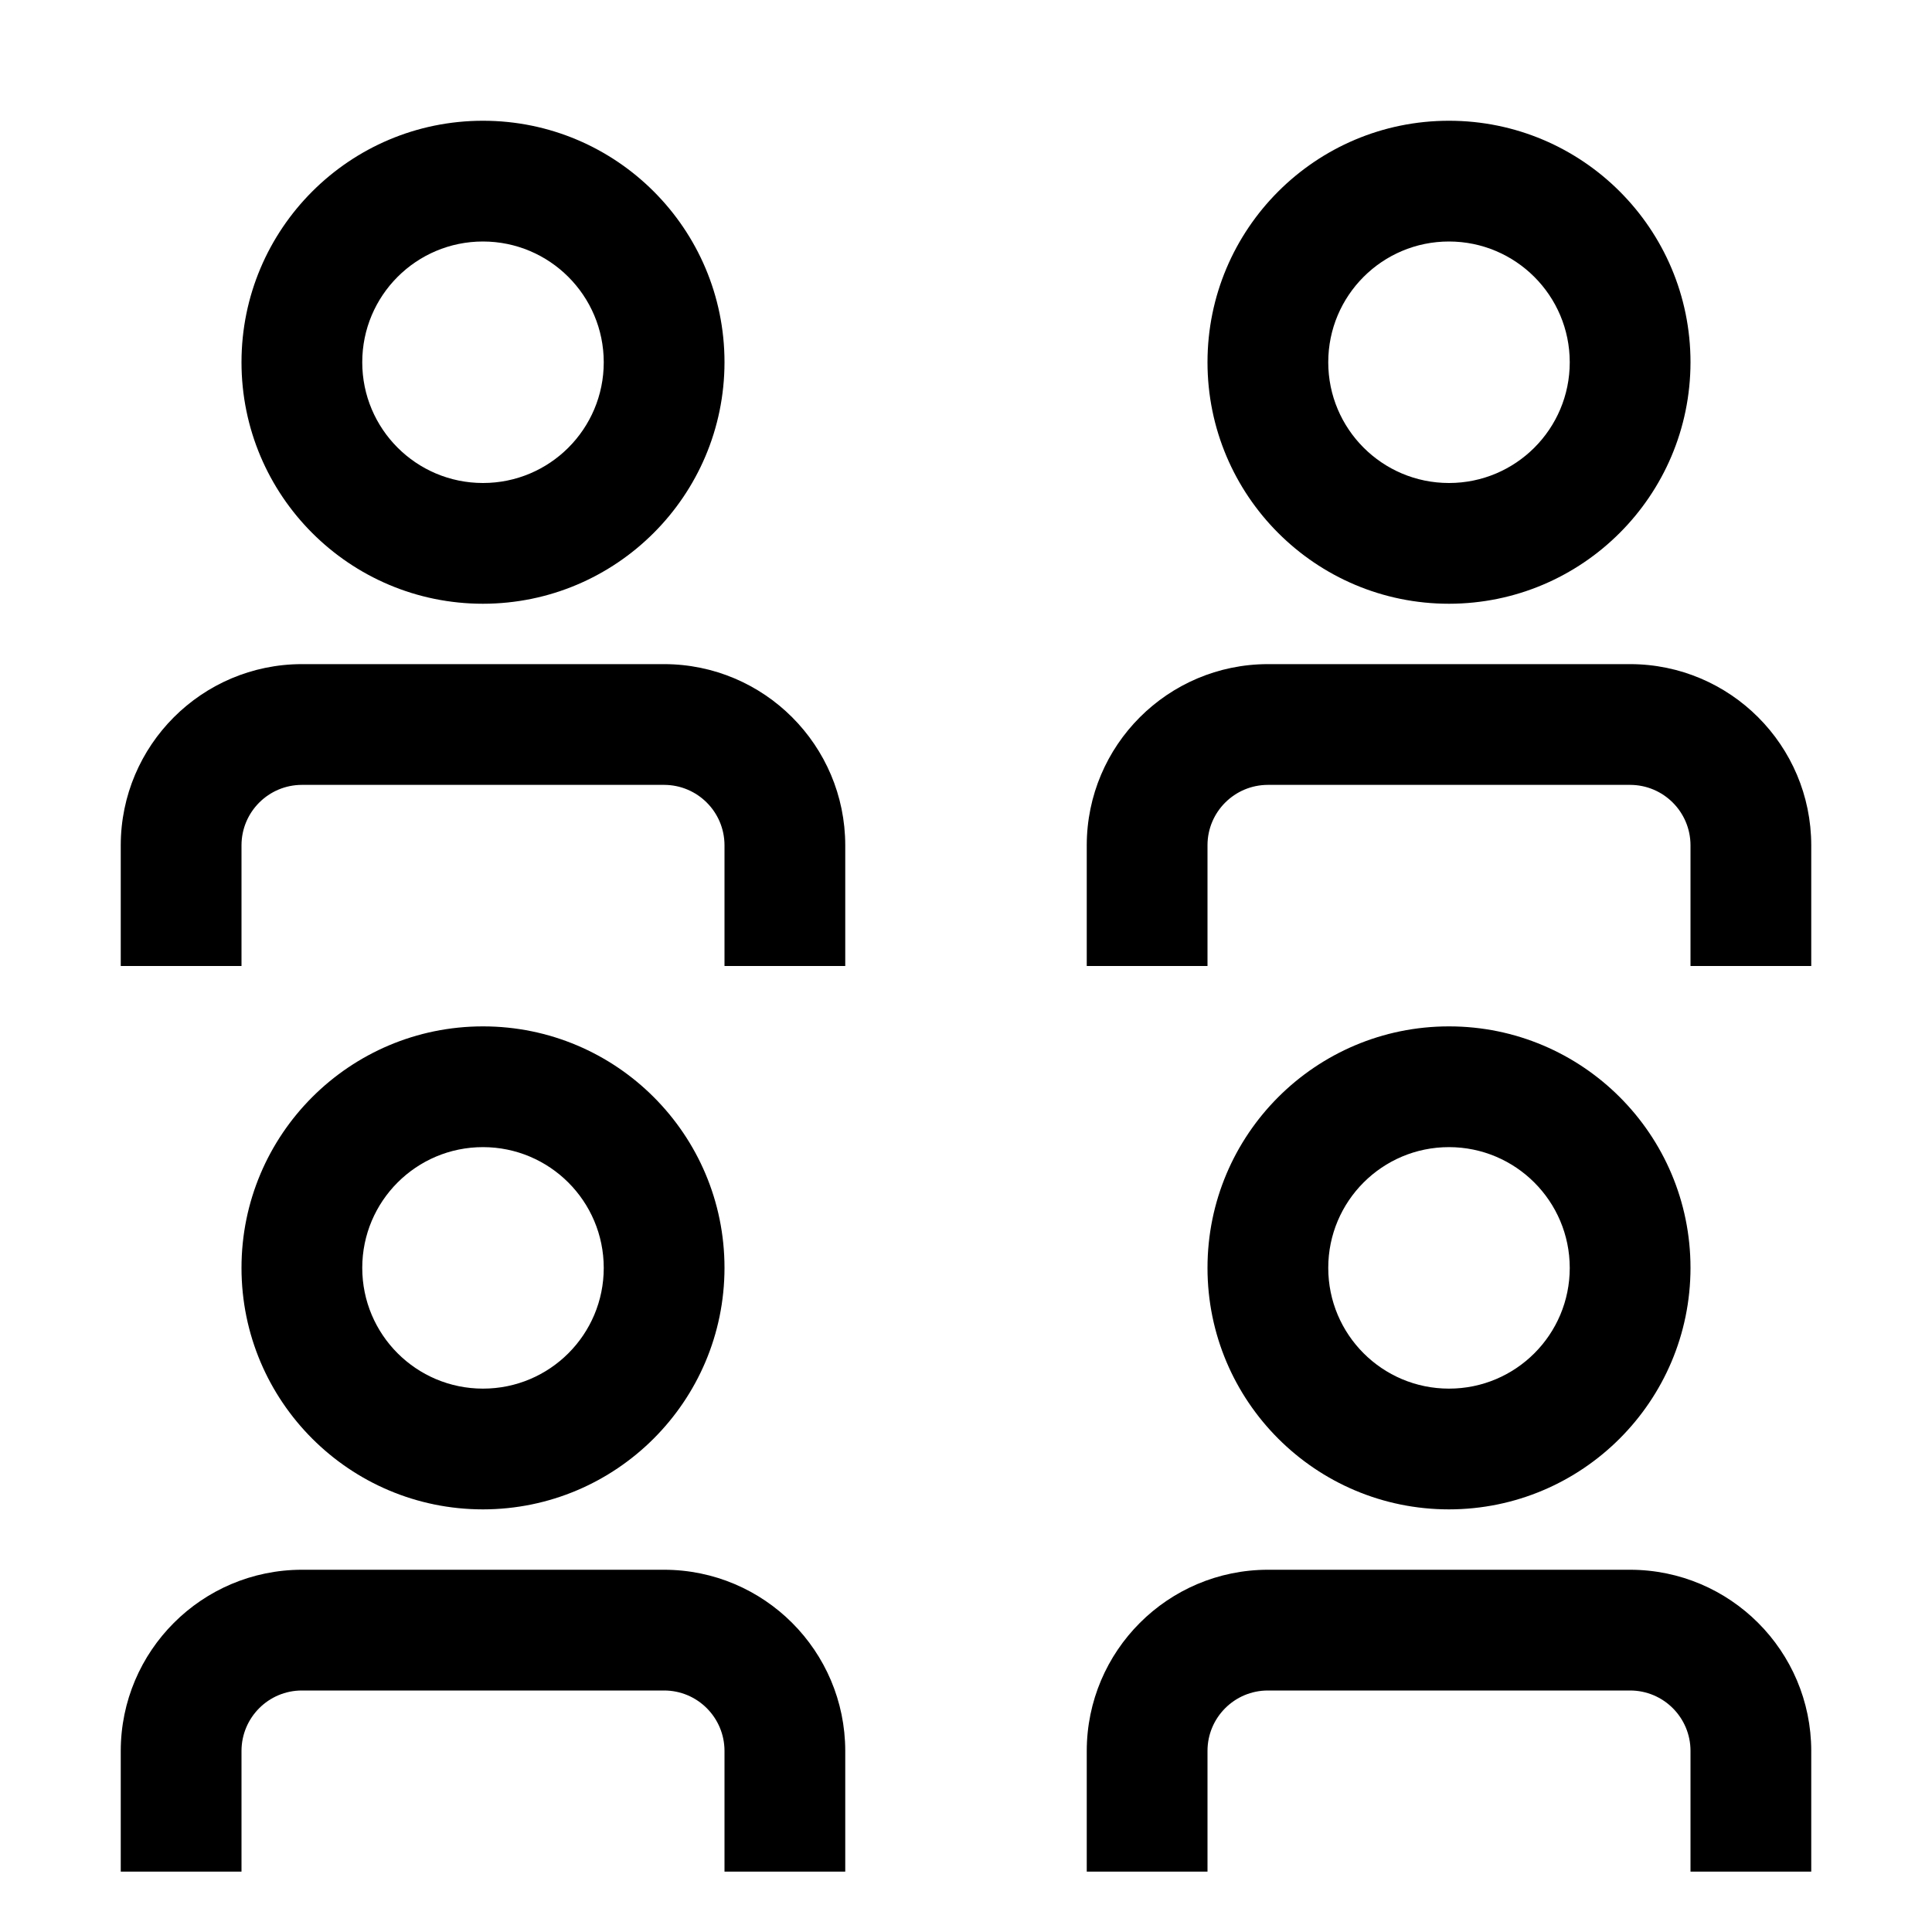<svg xmlns="http://www.w3.org/2000/svg" xmlns:xlink="http://www.w3.org/1999/xlink" fill="none" version="1.1" width="32" height="32" viewBox="0 0 32 32"><defs><clipPath id="master_svg0_134_13854"><rect x="0" y="0" width="32" height="32" rx="0"/></clipPath></defs><g clip-path="url(#master_svg0_134_13854)"><g><path d="M18,31L20,31L20,29C20,28.448,20.448,28,21,28L27,28C27.552,28,28,28.448,28,29L28,31L30,31L30,29C29.998,27.344,28.656,26.002,27,26L21,26C19.344,26.002,18.002,27.344,18,29L18,31Z" fill="#000000" fill-opacity="1"/></g><g><path d="M24,25C21.791,25,20,23.209,20,21C20,18.791,21.791,17,24,17C26.209,17,28,18.791,28,21C27.998,23.208,26.208,24.998,24,25ZM24,19C22.895,19,22,19.895,22,21C22,22.105,22.895,23,24,23C25.105,23,26,22.105,26,21C25.999,19.896,25.104,19.001,24,19Z" fill="#000000" fill-opacity="1"/></g><g><path d="M2,31L4,31L4,29C4.001,28.448,4.448,28,5,28L11,28C11.552,28,11.999,28.448,12,29L12,31L14,31L14,29C13.998,27.344,12.656,26.002,11,26L5,26C3.344,26.002,2.002,27.344,2,29L2,31Z" fill="#000000" fill-opacity="1"/></g><g><path d="M8,25C5.791,25,4,23.209,4,21C4,18.791,5.791,17,8,17C10.209,17,12,18.791,12,21C11.998,23.208,10.208,24.998,8,25ZM8,19C6.895,19,6,19.895,6,21C6,22.105,6.895,23,8,23C9.105,23,10,22.105,10,21C9.999,19.896,9.104,19.001,8,19Z" fill="#000000" fill-opacity="1"/></g><g><path d="M18,16L20,16L20,14C20,13.448,20.448,13.001,21,13L27,13C27.552,13.001,27.999,13.448,28,14L28,16L30,16L30,14C29.998,12.344,28.656,11.002,27,11L21,11C19.344,11.002,18.002,12.344,18,14L18,16Z" fill="#000000" fill-opacity="1"/></g><g><path d="M24,10C21.791,10,20,8.209,20,6C20,3.791,21.791,2,24,2C26.209,2,28,3.791,28,6C27.998,8.208,26.208,9.998,24,10ZM24,4C22.895,4,22,4.895,22,6C22,7.105,22.895,8,24,8C25.105,8,26,7.105,26,6C25.999,4.896,25.104,4.001,24,4Z" fill="#000000" fill-opacity="1"/></g><g><path d="M2,16L4,16L4,14C4.001,13.448,4.448,13.001,5,13L11,13C11.552,13.001,11.999,13.448,12,14L12,16L14,16L14,14C13.998,12.344,12.656,11.002,11,11L5,11C3.344,11.002,2.002,12.344,2,14L2,16Z" fill="#000000" fill-opacity="1"/></g><g><path d="M8,10C5.791,10,4,8.209,4,6C4,3.791,5.791,2,8,2C10.209,2,12,3.791,12,6C11.998,8.208,10.208,9.998,8,10ZM8,4C6.895,4,6,4.895,6,6C6,7.105,6.895,8,8,8C9.105,8,10,7.105,10,6C9.999,4.896,9.104,4.001,8,4Z" fill="#000000" fill-opacity="1"/></g><g></g></g></svg>
